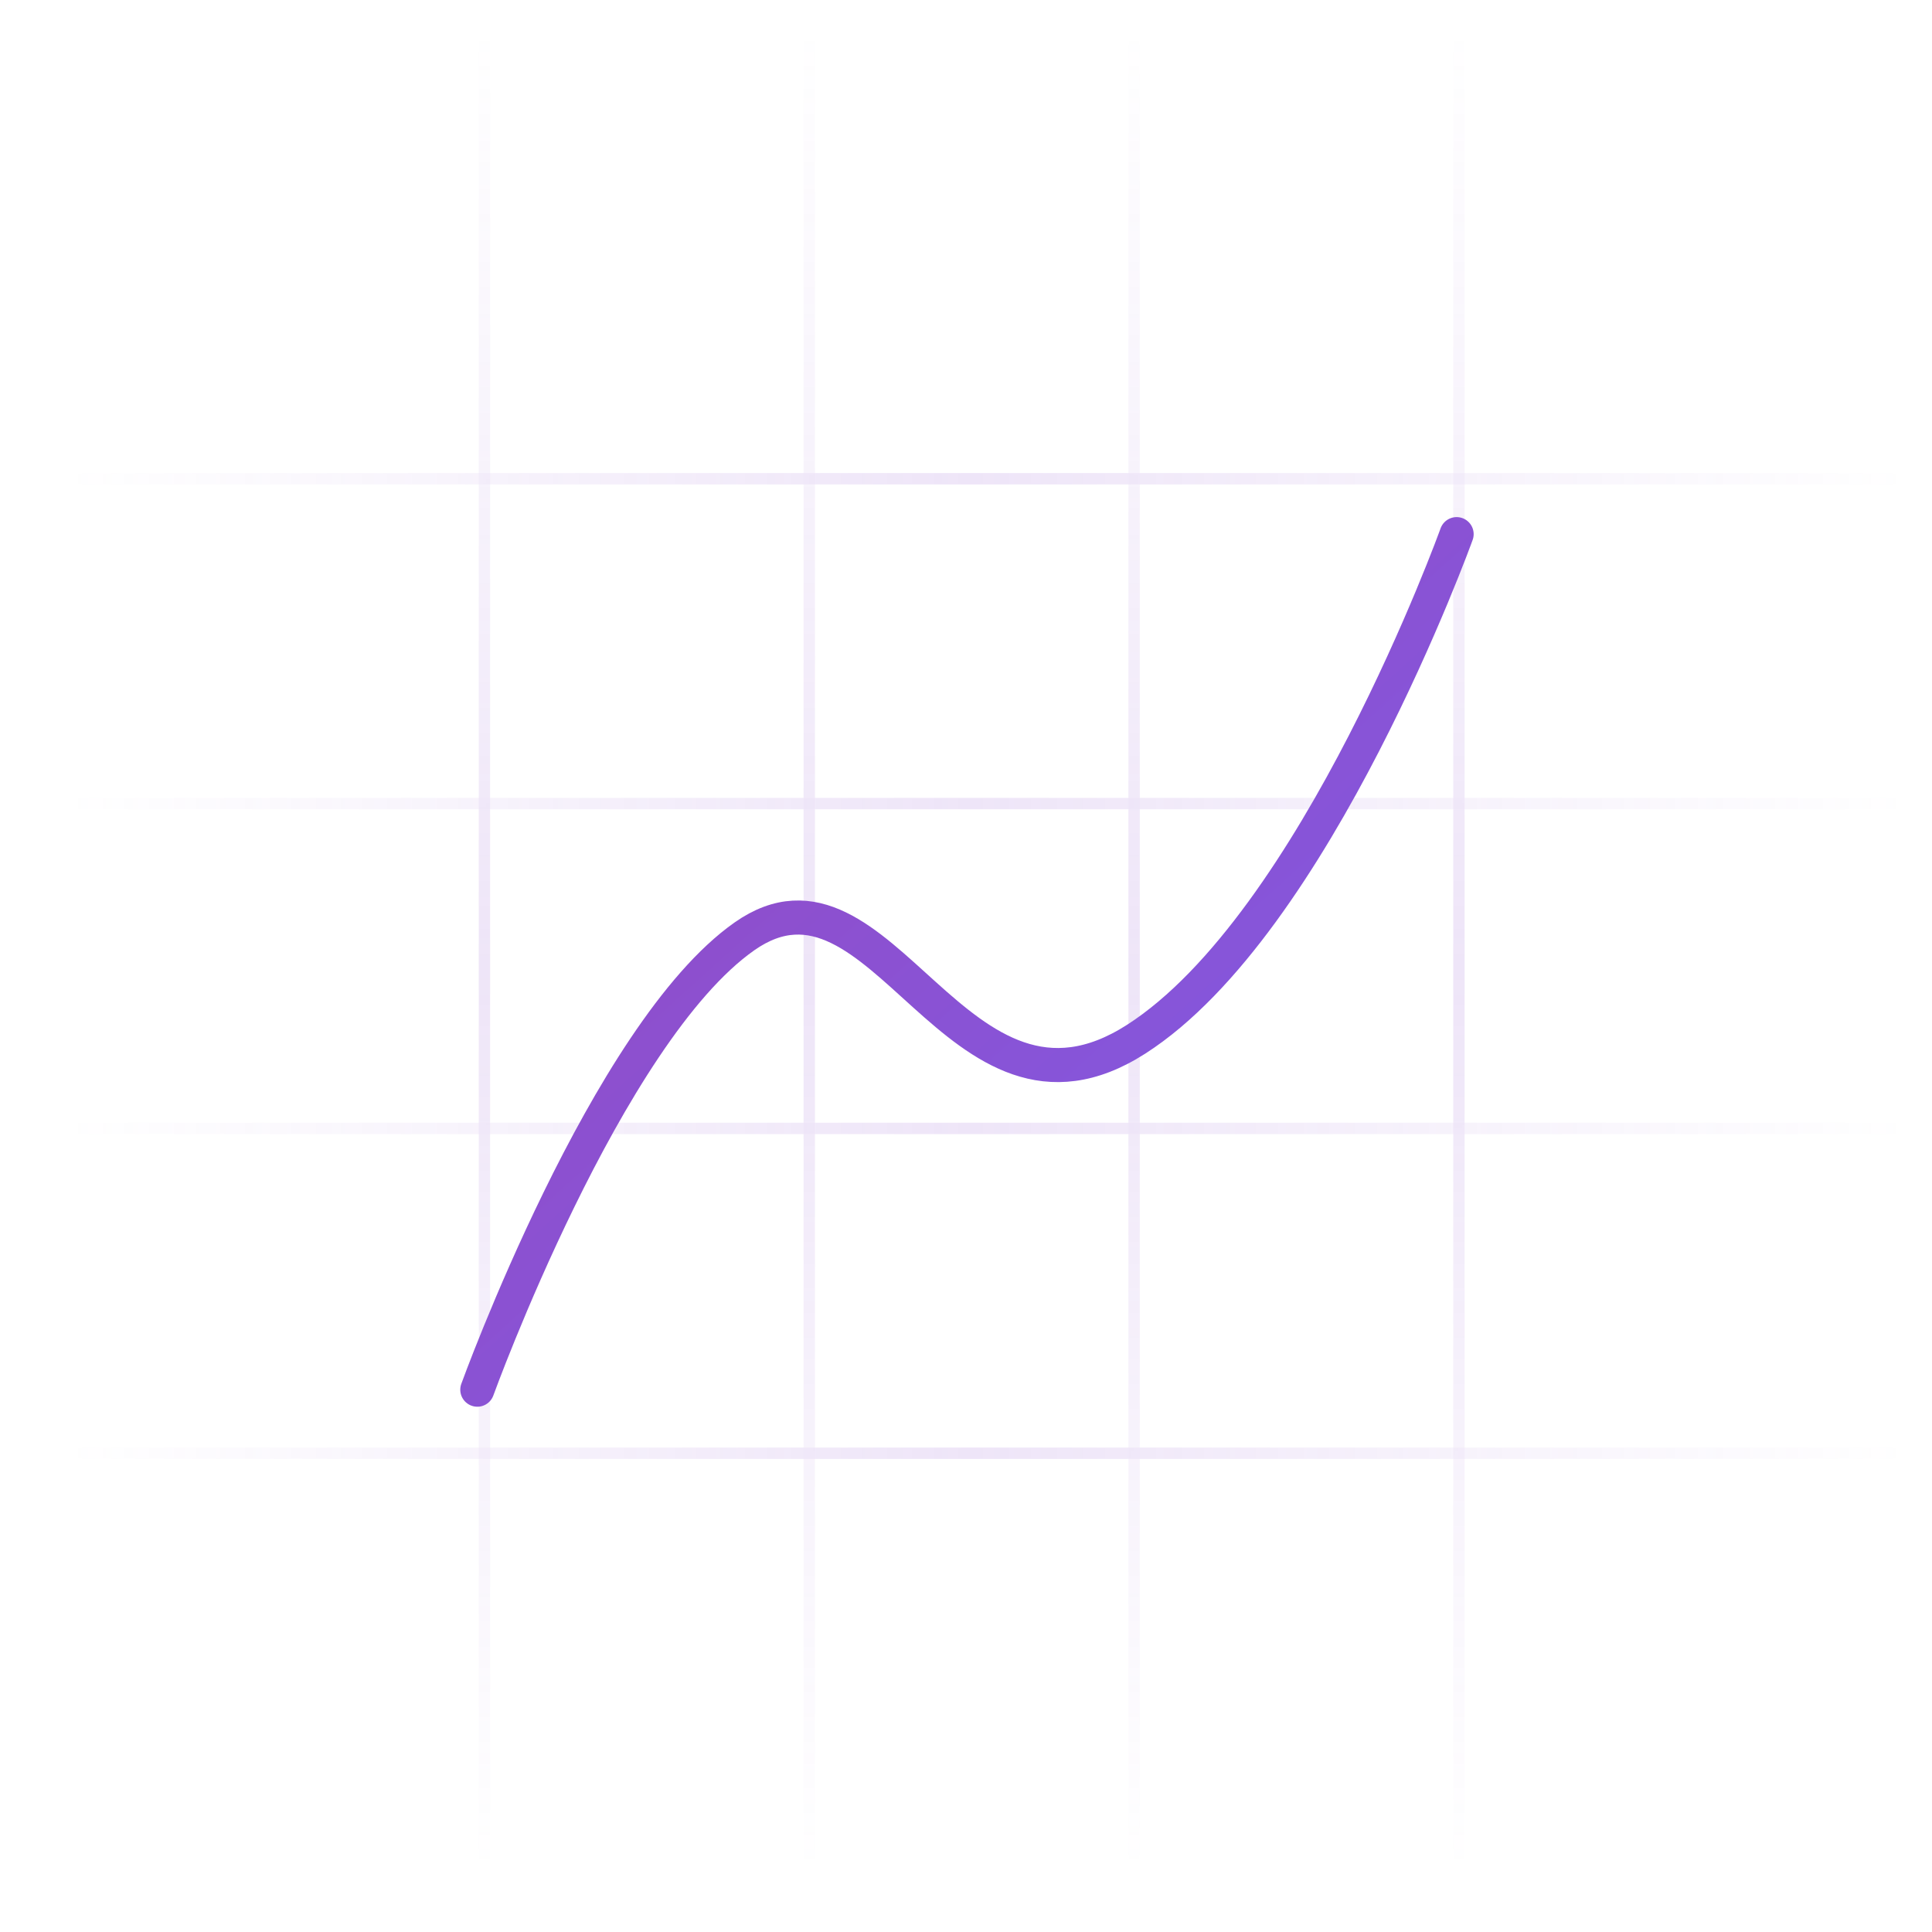 <svg xmlns="http://www.w3.org/2000/svg" width="170" height="170" viewBox="0 0 170 170">
  <defs>
    <linearGradient id="a" x1="50%" x2="50%" y1="0%" y2="98.286%">
      <stop stop-color="#8D50CF" stop-opacity="0" offset="0%"/>
      <stop stop-color="#8D50CF" offset="50.937%"/>
      <stop stop-color="#8D50CF" stop-opacity="0" offset="100%"/>
    </linearGradient>
    <linearGradient id="b" x1="0%" y1="0%" y2="97.761%">
      <stop stop-color="#9648BF" offset="0%"/>
      <stop stop-color="#7E5CE8" offset="100%"/>
    </linearGradient>
  </defs>
  <g fill="none" fill-rule="evenodd" transform="translate(3 3)">
    <g stroke="url(#a)" opacity=".15" stroke-linecap="square">
      <g transform="translate(37.677)">
        <path d="M1.949 163.349L1.949.651M30.531 163.349L30.531.651M59.114 163.349L59.114.651M87.697 163.349L87.697.651"/>
      </g>
      <g transform="rotate(90 63.661 100.839)">
        <path d="M1.949 163.349L1.949.651M30.531 163.349L30.531.651M59.114 163.349L59.114.651M87.697 163.349L87.697.651"/>
      </g>
    </g>
    <path stroke="url(#b)" stroke-width="3" d="M39,119.28 C39,119.28 50.364,87.902 62.515,79.385 C74.666,70.868 81.111,98.606 96.965,88.447 C112.82,78.289 125.17,44 125.17,44" stroke-linecap="round" stroke-linejoin="round"/>
  </g>
</svg>
